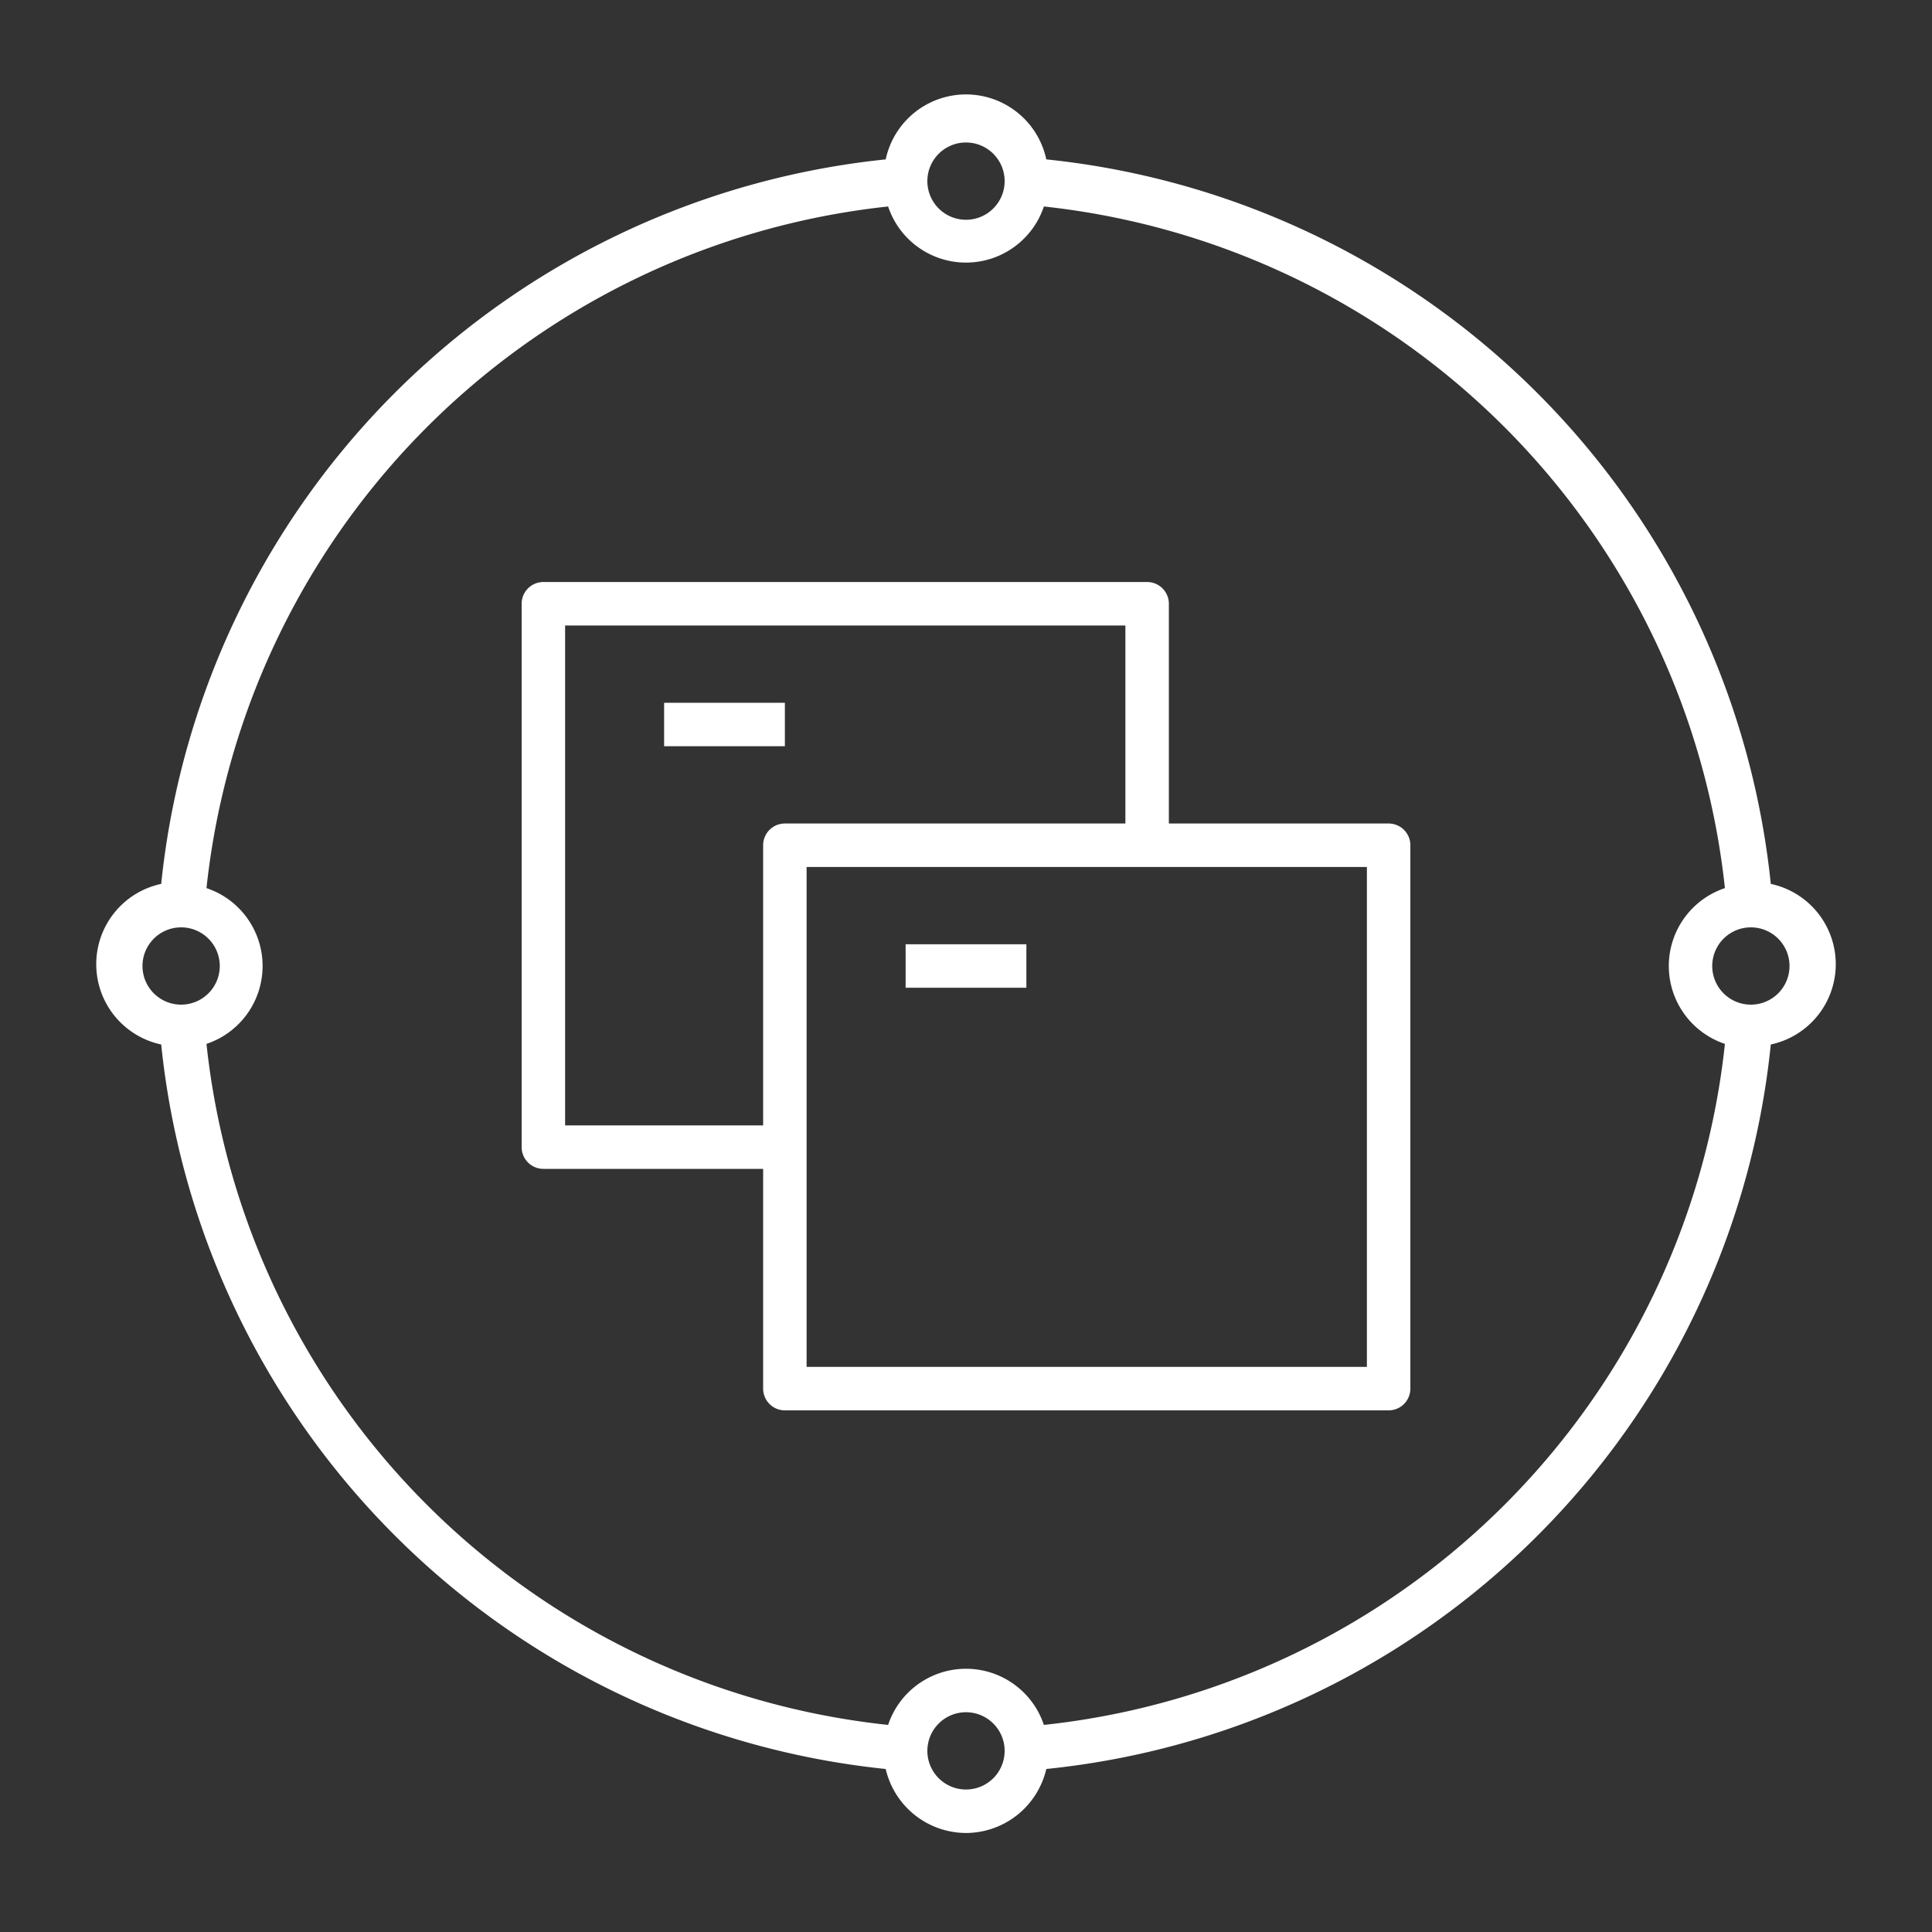 <svg id="Layer_1" data-name="Layer 1" xmlns="http://www.w3.org/2000/svg" viewBox="0 0 32 32"><rect x="0" y="0" width="32" height="32" fill="#333333" stroke="none"/><defs><style>.cls-1{fill:#fff;}.cls-2{fill:none;}</style></defs><path id="manage-applications-anywhere" class="cls-1" d="M16,30.36a1.37,1.37,0,0,1-1.33-1.06,13.45,13.45,0,0,1-12-12,1.36,1.36,0,0,1,0-2.66,13.45,13.45,0,0,1,12-12,1.36,1.36,0,0,1,2.66,0,13.45,13.45,0,0,1,12,12,1.36,1.36,0,0,1,0,2.66,13.43,13.43,0,0,1-12,12A1.37,1.37,0,0,1,16,30.36Zm0-2a.64.64,0,1,0,.64.64A.64.64,0,0,0,16,28.36Zm0-.72a1.36,1.36,0,0,1,1.29.93A12.7,12.7,0,0,0,28.57,17.29a1.36,1.36,0,0,1,0-2.58A12.72,12.72,0,0,0,17.29,3.42a1.36,1.36,0,0,1-2.58,0A12.72,12.72,0,0,0,3.42,14.71a1.36,1.36,0,0,1,0,2.58A12.7,12.7,0,0,0,14.71,28.57,1.36,1.36,0,0,1,16,27.64ZM29,15.36a.64.64,0,1,0,.64.64A.64.64,0,0,0,29,15.36Zm-26,0a.64.64,0,1,0,.64.64A.64.64,0,0,0,3,15.36Zm13-13a.64.64,0,1,0,.64.64A.64.64,0,0,0,16,2.36Zm7,21H13a.36.36,0,0,1-.36-.36V19.36H9A.36.36,0,0,1,8.64,19V10A.36.36,0,0,1,9,9.64H19a.36.36,0,0,1,.36.36v3.64H23a.36.36,0,0,1,.36.36v9A.36.36,0,0,1,23,23.36Zm-9.64-.72h9.28V14.36H13.36Zm-4-4h3.28V14a.36.36,0,0,1,.36-.36h5.64V10.36H9.36ZM17,16.36H15v-.72h2Zm-4-4H11v-.72h2Z"/><rect id="_Transparent_Rectangle" data-name=" Transparent Rectangle" class="cls-2" width="32" height="32"/></svg>